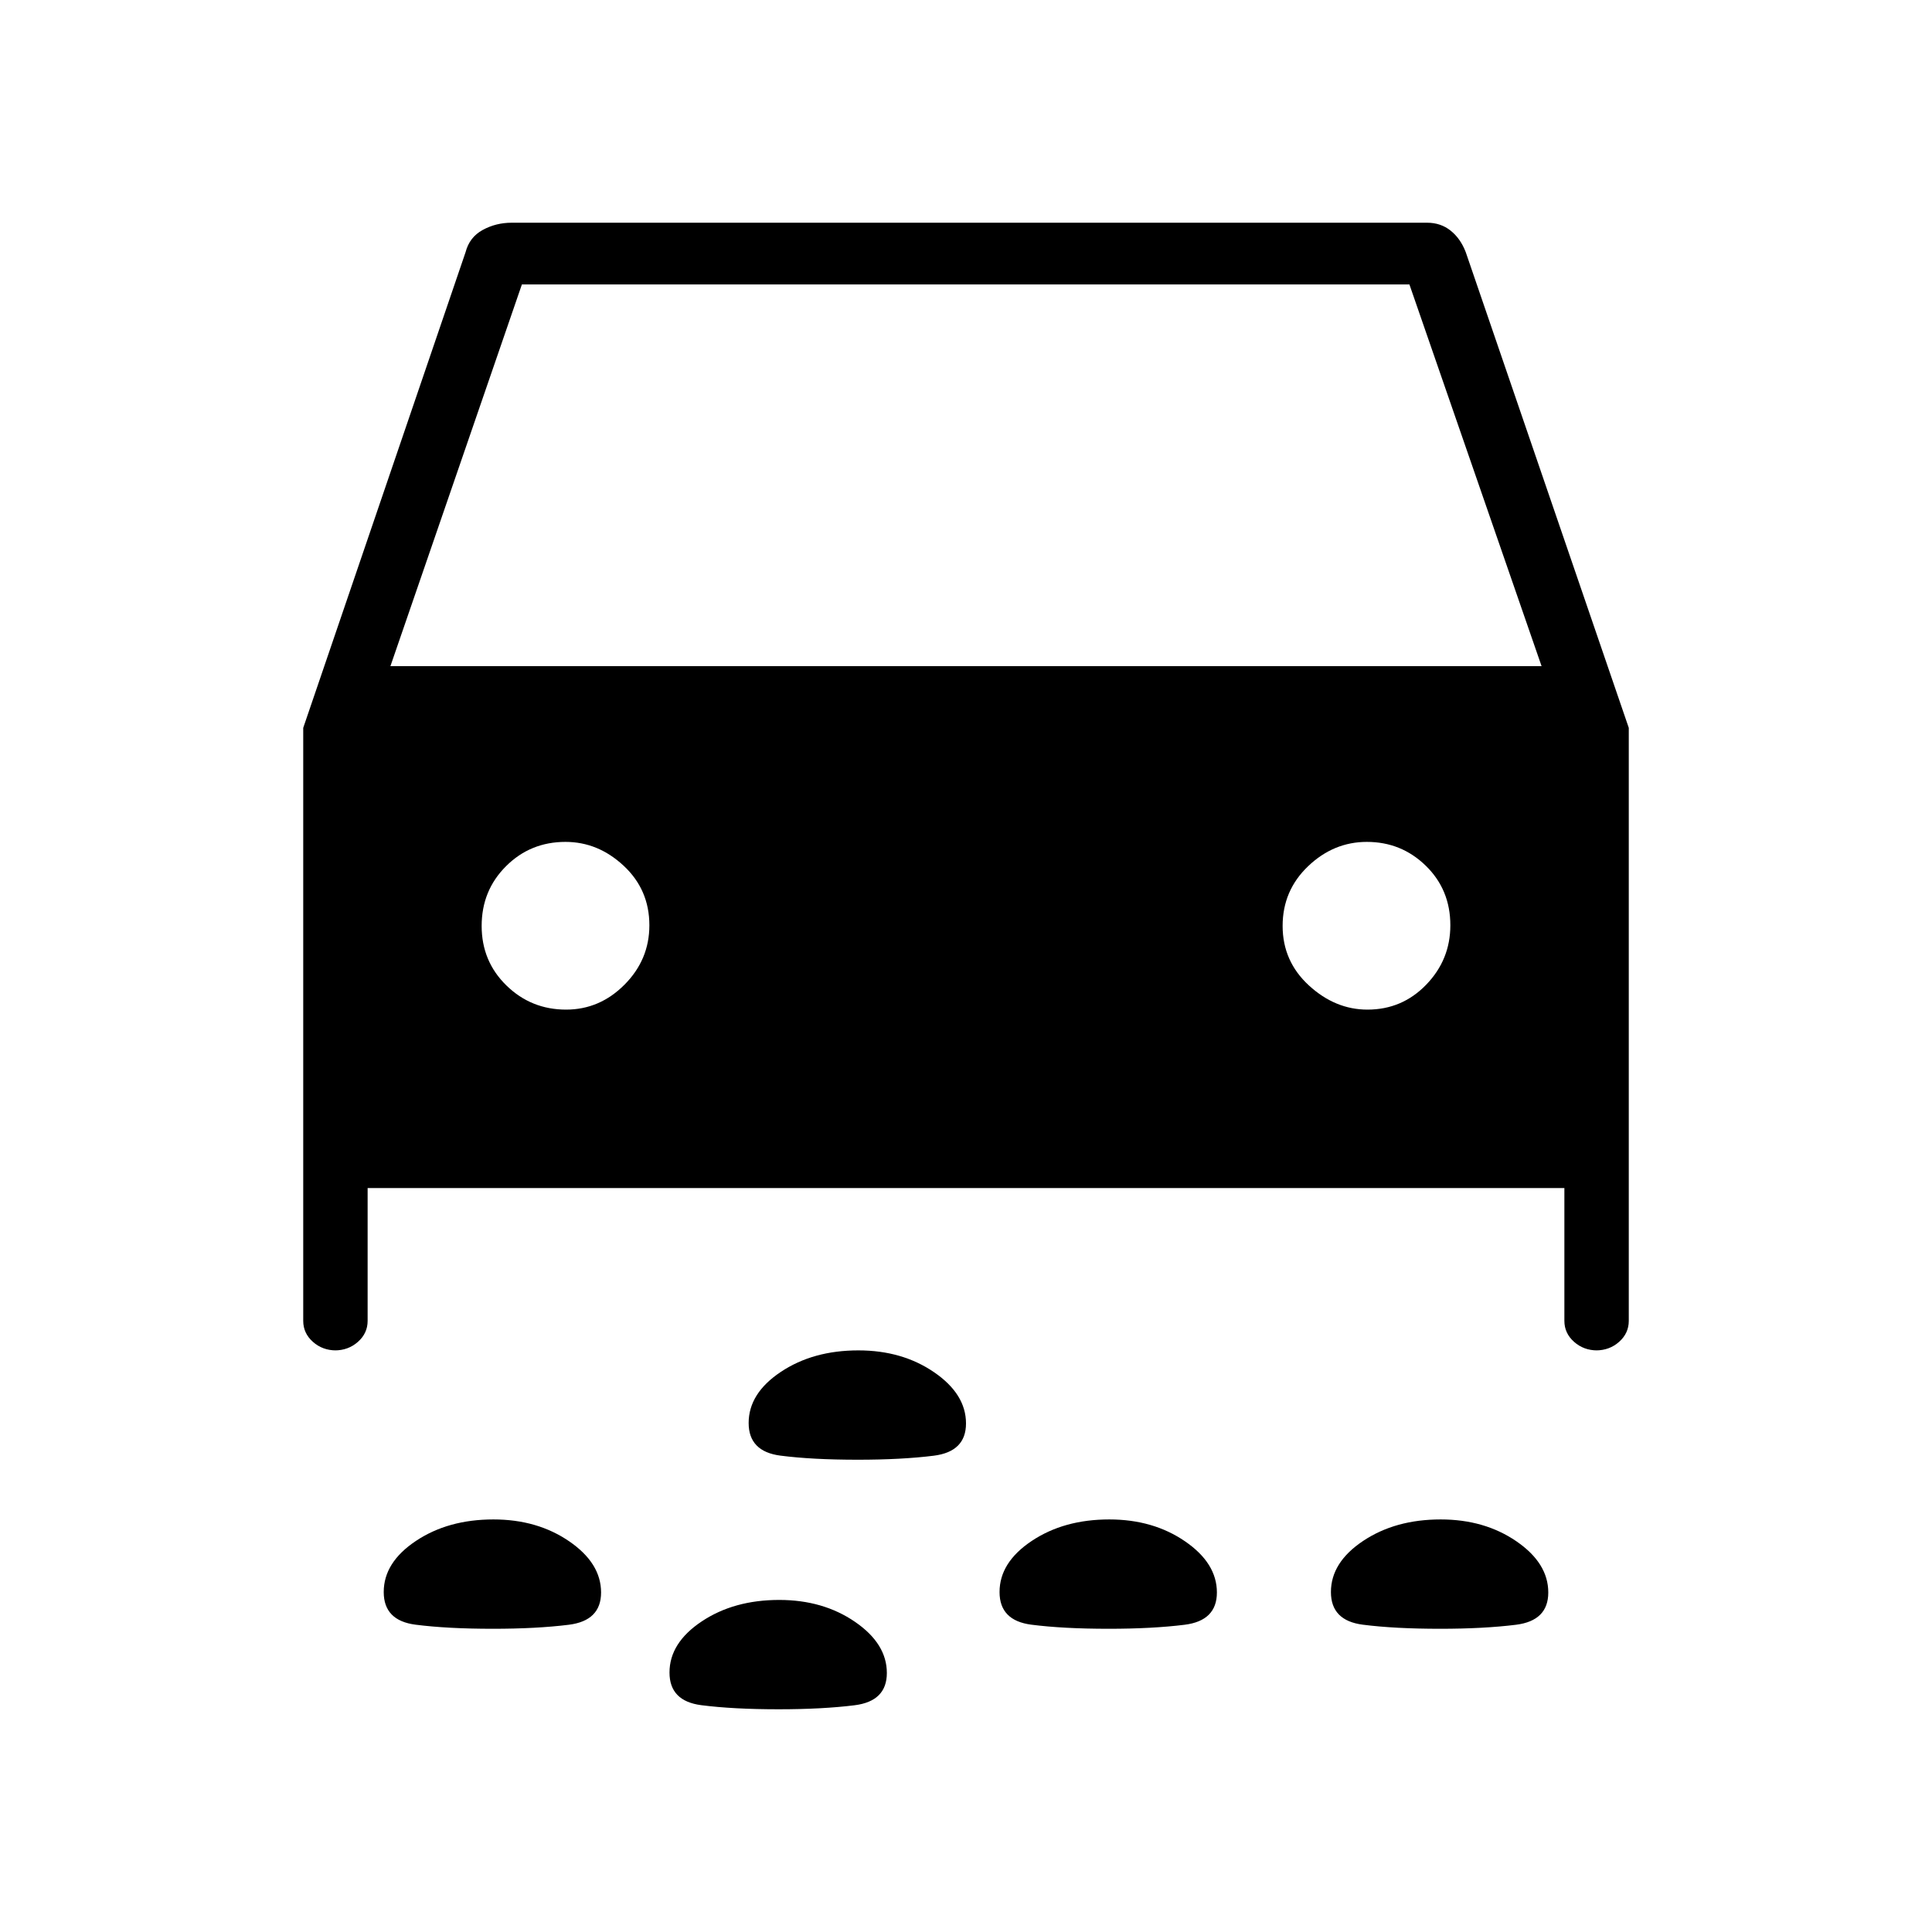 <svg xmlns="http://www.w3.org/2000/svg" height="40" viewBox="0 -960 960 960" width="40"><path d="M426.16-234.67q-22.49 0-38.33-2.03Q372-238.73 372-252.92q0-14.75 16.01-25.41Q404.02-289 426.51-289q21.82 0 37.66 10.87Q480-267.27 480-252.7q0 14.02-16.01 16.03-16.01 2-37.83 2Zm289.33 84q-22.49 0-38.32-2.03-15.84-2.03-15.84-16.22 0-14.75 16.01-25.41Q693.35-205 715.84-205q21.83 0 37.66 10.87 15.83 10.86 15.83 25.43 0 14.02-16.01 16.03-16.01 2-37.83 2Zm-164.67 0q-22.49 0-38.32-2.03-15.83-2.03-15.83-16.22 0-14.75 16.01-25.41Q528.69-205 551.18-205q21.82 0 37.65 10.87 15.84 10.86 15.84 25.43 0 14.02-16.01 16.03-16.01 2-37.84 2Zm-306 0q-22.49 0-38.32-2.03-15.83-2.03-15.83-16.22 0-14.75 16.01-25.41Q222.69-205 245.18-205q21.82 0 37.65 10.87 15.84 10.86 15.84 25.43 0 14.02-16.01 16.03-16.01 2-37.84 2Zm142 40q-22.49 0-38.32-2.03-15.83-2.03-15.83-16.22 0-14.75 16.01-25.41Q364.69-165 387.18-165q21.82 0 37.65 10.87 15.84 10.86 15.84 25.43 0 14.02-16.01 16.03-16.01 2-37.84 2Zm-204.15-259v66q0 6.14-4.79 10.4-4.78 4.27-11.51 4.27h.59q-6.73 0-11.51-4.27-4.78-4.26-4.78-10.4v-294.66l80.66-236.34q1.93-7.46 8.51-11.06 6.57-3.6 14.37-3.6h454.91q6.79 0 11.71 3.95 4.93 3.95 7.5 10.71l81 236.34v294.66q0 6.14-4.78 10.4-4.78 4.27-11.51 4.27h.59q-6.73 0-11.51-4.27-4.79-4.26-4.79-10.4v-66H182.67ZM194-629h572l-65.67-189.67h-441L194-629Zm87.29 170.67q16.71 0 29.04-12.41 12.34-12.4 12.34-29.5 0-17.65-12.74-29.54-12.73-11.89-28.95-11.89-17.44 0-29.54 12.08-12.11 12.08-12.11 29.67 0 17.59 12.3 29.59 12.29 12 29.66 12Zm398.2 0q17.24 0 29.21-12.41 11.97-12.4 11.97-29.5 0-17.65-12.16-29.54t-29.33-11.89q-16.51 0-29.18 12.08-12.67 12.08-12.67 29.67 0 17.59 13.07 29.59t29.09 12Z"/></svg>